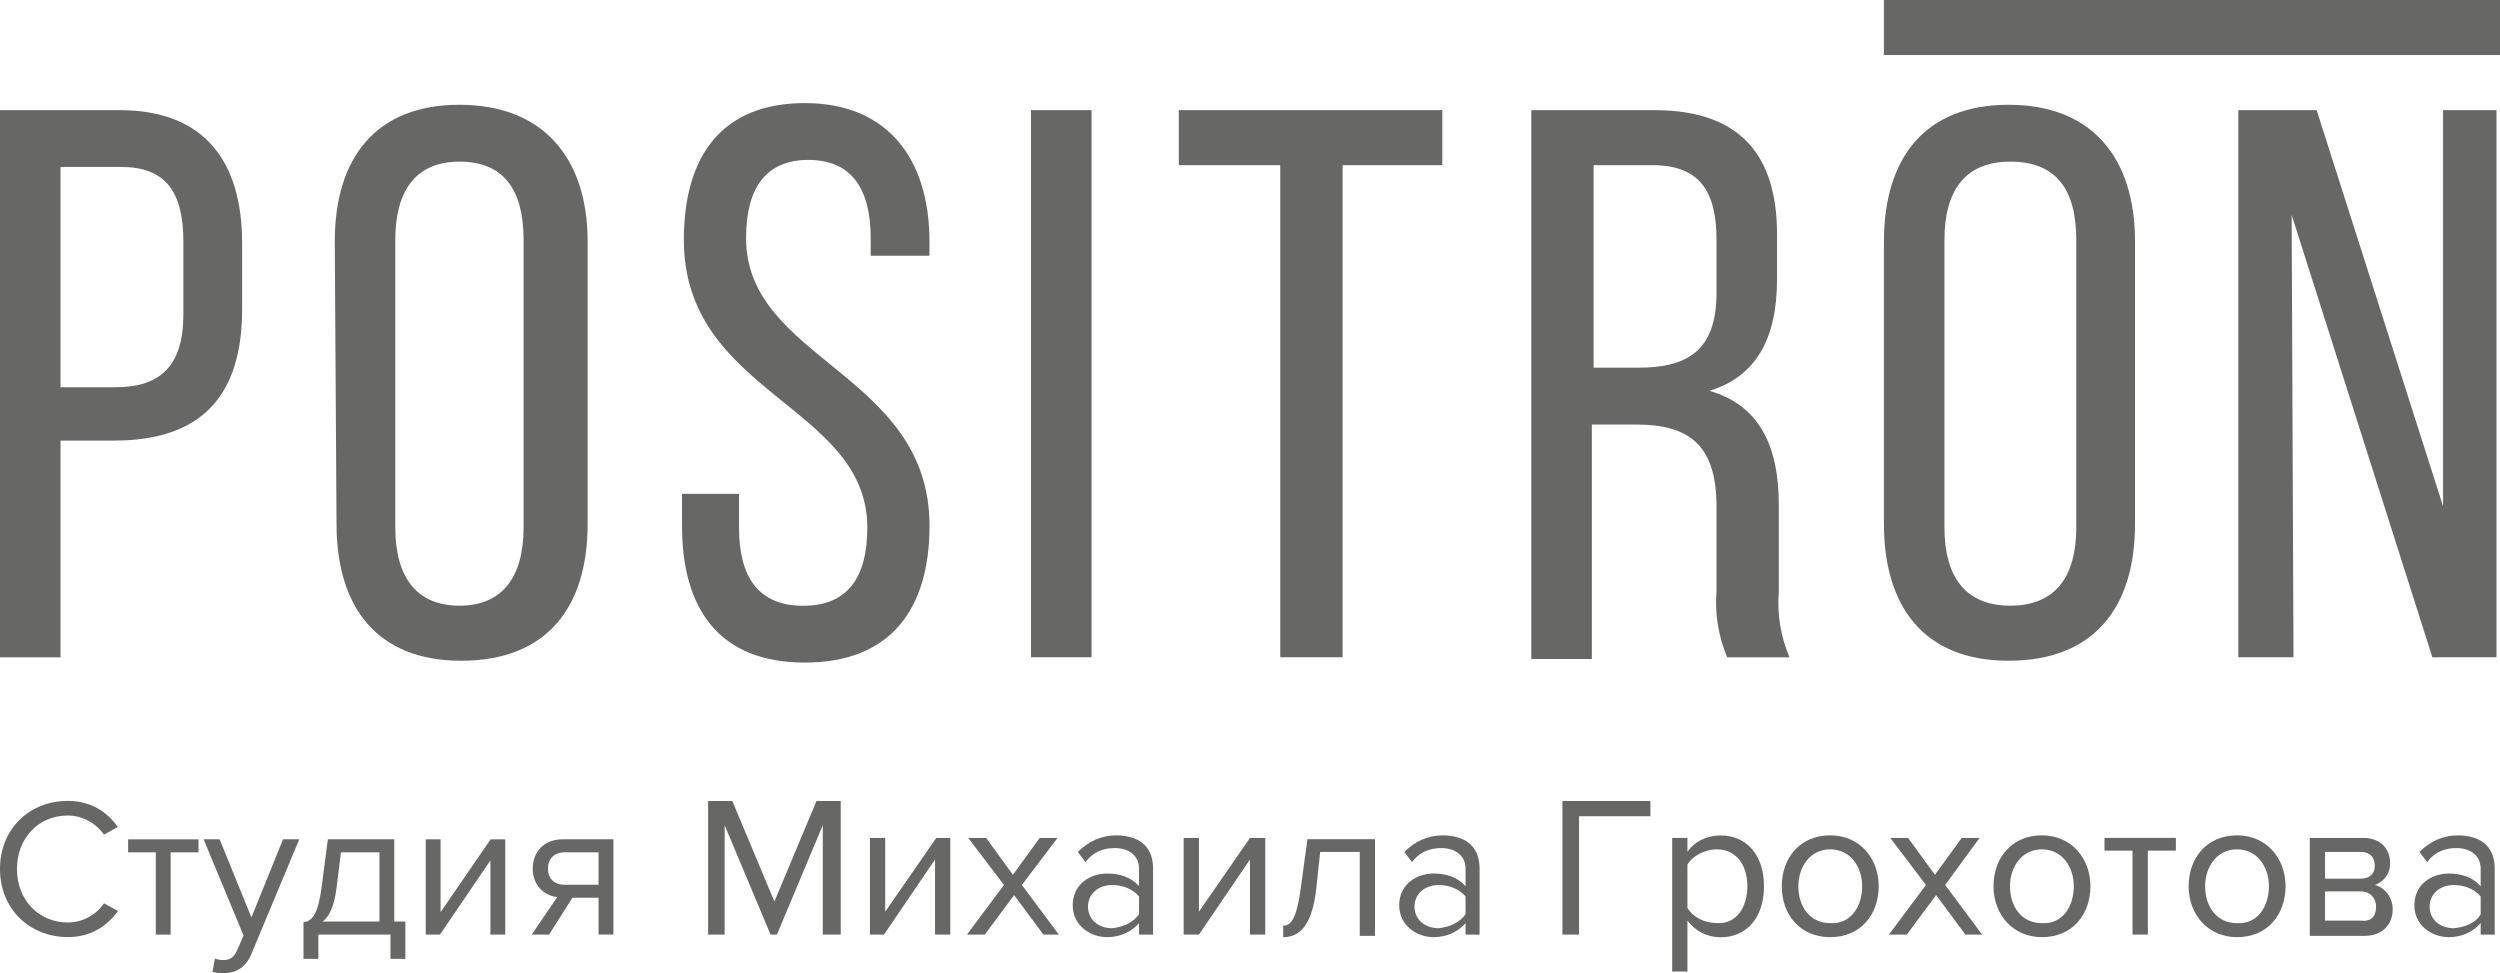 <svg width="131" height="51" viewBox="0 0 131 51" fill="none" xmlns="http://www.w3.org/2000/svg">
<path d="M6.252 5.771C10.729 5.771 12.688 8.471 12.688 12.753V16.198C12.688 20.76 10.544 23.087 5.971 23.087H3.172V34.443H0V5.771H6.252ZM6.063 20.291C8.396 20.291 9.609 19.174 9.609 16.474V12.657C9.609 10.05 8.677 8.748 6.344 8.748H3.172V20.291H6.063Z" fill="#676766"/>
<path d="M17.542 12.656C17.542 8.282 19.686 5.49 24.075 5.49C28.463 5.49 30.792 8.282 30.792 12.656V27.456C30.792 31.831 28.648 34.623 24.167 34.623C19.686 34.623 17.634 31.738 17.634 27.456L17.542 12.656ZM20.714 27.645C20.714 30.252 21.834 31.738 24.075 31.738C26.315 31.738 27.435 30.248 27.435 27.645V12.564C27.435 9.957 26.407 8.47 24.075 8.47C21.742 8.47 20.714 10.052 20.714 12.564V27.645Z" fill="#676766"/>
<path d="M48.704 12.657V13.402H45.624V12.473C45.624 9.865 44.596 8.379 42.36 8.379C40.119 8.379 39.095 9.869 39.095 12.473C39.095 18.894 48.707 19.546 48.707 27.553C48.707 31.927 46.656 34.719 42.175 34.719C37.694 34.719 35.738 31.927 35.738 27.553V25.879H38.725V27.649C38.725 30.256 39.753 31.743 42.086 31.743C44.419 31.743 45.447 30.253 45.447 27.649C45.447 21.228 35.834 20.667 35.834 12.568C35.834 8.102 37.886 5.402 42.178 5.402C46.471 5.402 48.704 8.283 48.704 12.657Z" fill="#676766"/>
<path d="M57.197 5.771V34.439H54.025V5.771H57.197Z" fill="#676766"/>
<path d="M67.085 34.439V8.656H61.769V5.771H75.577V8.656H70.353V34.439H67.085Z" fill="#676766"/>
<path d="M86.68 5.771C91.157 5.771 93.117 8.099 93.117 12.288V14.616C93.117 17.78 91.997 19.735 89.572 20.48C92.185 21.224 93.209 23.364 93.209 26.436V30.998C93.117 32.208 93.302 33.325 93.768 34.443H90.503C90.037 33.325 89.849 32.115 89.945 30.998V26.528C89.945 23.271 88.451 22.246 85.745 22.246H83.412V34.531H80.24V5.771H86.68ZM85.841 19.266C88.359 19.266 89.945 18.429 89.945 15.357V12.565C89.945 9.958 89.013 8.656 86.584 8.656H83.505V19.266H85.841Z" fill="#676766"/>
<path d="M98.718 12.656C98.718 8.282 100.862 5.49 105.25 5.49C109.635 5.49 111.875 8.282 111.875 12.656V27.456C111.875 31.831 109.731 34.623 105.25 34.623C100.773 34.623 98.718 31.738 98.718 27.456V12.656ZM101.89 27.645C101.89 30.252 103.01 31.738 105.343 31.738C107.676 31.738 108.796 30.248 108.796 27.645V12.564C108.796 9.957 107.768 8.47 105.343 8.47C102.918 8.47 101.89 10.052 101.89 12.564V27.645Z" fill="#676766"/>
<path d="M120.179 34.439H117.288V5.771H121.392L128.017 26.528V5.771H130.816V34.439H127.455L120.083 11.263L120.179 34.439Z" fill="#676766"/>
<path d="M131 0H98.718V2.884H131V0Z" fill="#676766"/>
<path d="M43.114 48.972V43.239L40.71 48.972H40.376L37.972 43.239V48.972H37.105V41.973H38.374L40.579 47.241L42.784 41.973H44.053V48.972H43.114Z" fill="#676766"/>
<path d="M45.586 48.972V43.906H46.386V47.773L49.06 43.906H49.796V48.972H48.996V45.038L46.322 48.972H45.586Z" fill="#676766"/>
<path d="M54.677 48.972L53.14 46.904L51.604 48.972H50.669L52.607 46.372L50.736 43.906H51.672L53.076 45.84L54.481 43.906H55.416L53.546 46.372L55.484 48.972H54.677Z" fill="#676766"/>
<path d="M59.685 48.972V48.373C59.283 48.841 58.682 49.107 58.014 49.107C57.146 49.107 56.211 48.508 56.211 47.44C56.211 46.308 57.146 45.773 58.014 45.773C58.682 45.773 59.283 45.971 59.685 46.44V45.507C59.685 44.84 59.152 44.439 58.416 44.439C57.815 44.439 57.281 44.637 56.88 45.173L56.478 44.641C57.011 44.109 57.68 43.775 58.483 43.775C59.554 43.775 60.421 44.244 60.421 45.51V48.976C60.421 48.972 59.685 48.972 59.685 48.972ZM59.685 47.908V46.975C59.351 46.574 58.818 46.376 58.281 46.376C57.544 46.376 57.011 46.844 57.011 47.507C57.011 48.174 57.544 48.639 58.281 48.639C58.818 48.575 59.351 48.373 59.685 47.908Z" fill="#676766"/>
<path d="M62.024 48.972V43.906H62.825V47.773L65.499 43.906H66.299V48.972H65.499V45.038L62.825 48.972H62.024Z" fill="#676766"/>
<path d="M67.239 48.508C67.709 48.508 67.975 47.976 68.174 46.44L68.509 43.975H72.051V49.041H71.251V44.642H69.177L68.978 46.508C68.779 48.373 68.178 49.108 67.239 49.108V48.508Z" fill="#676766"/>
<path d="M76.794 48.972V48.373C76.392 48.841 75.791 49.107 75.122 49.107C74.255 49.107 73.319 48.508 73.319 47.44C73.319 46.308 74.255 45.773 75.122 45.773C75.791 45.773 76.392 45.971 76.794 46.44V45.507C76.794 44.84 76.26 44.439 75.524 44.439C74.923 44.439 74.39 44.637 73.988 45.173L73.586 44.641C74.12 44.109 74.788 43.775 75.592 43.775C76.662 43.775 77.53 44.244 77.53 45.51V48.976C77.526 48.972 76.794 48.972 76.794 48.972ZM76.794 47.908V46.975C76.459 46.574 75.926 46.376 75.389 46.376C74.653 46.376 74.12 46.844 74.12 47.507C74.12 48.174 74.653 48.639 75.389 48.639C75.922 48.575 76.459 48.373 76.794 47.908Z" fill="#676766"/>
<path d="M81.871 48.972V41.973H86.483V42.771H82.742V48.972H81.871Z" fill="#676766"/>
<path d="M88.422 48.24V50.908H87.622V43.909H88.422V44.643C88.757 44.111 89.425 43.777 90.161 43.777C91.498 43.777 92.433 44.778 92.433 46.445C92.433 48.112 91.498 49.113 90.161 49.113C89.421 49.106 88.82 48.772 88.422 48.24ZM91.562 46.438C91.562 45.306 90.961 44.505 89.958 44.505C89.357 44.505 88.689 44.838 88.422 45.303V47.57C88.689 48.038 89.29 48.368 89.958 48.368C90.961 48.439 91.562 47.573 91.562 46.438Z" fill="#676766"/>
<path d="M93.366 46.439C93.366 44.974 94.302 43.772 95.905 43.772C97.442 43.772 98.444 44.971 98.444 46.439C98.444 47.908 97.509 49.107 95.905 49.107C94.302 49.107 93.366 47.908 93.366 46.439ZM97.577 46.439C97.577 45.439 96.976 44.506 95.905 44.506C94.835 44.506 94.234 45.439 94.234 46.439C94.234 47.507 94.835 48.373 95.905 48.373C96.976 48.44 97.577 47.507 97.577 46.439Z" fill="#676766"/>
<path d="M102.989 48.972L101.453 46.904L99.917 48.972H98.981L100.92 46.372L99.049 43.906H99.984L101.389 45.84L102.794 43.906H103.729L101.926 46.372L103.864 48.972H102.989Z" fill="#676766"/>
<path d="M104.46 46.439C104.46 44.974 105.395 43.772 106.999 43.772C108.535 43.772 109.538 44.971 109.538 46.439C109.538 47.908 108.603 49.107 106.999 49.107C105.459 49.107 104.46 47.908 104.46 46.439ZM108.667 46.439C108.667 45.439 108.066 44.506 106.995 44.506C105.925 44.506 105.324 45.439 105.324 46.439C105.324 47.507 105.925 48.373 106.995 48.373C108.066 48.44 108.667 47.507 108.667 46.439Z" fill="#676766"/>
<path d="M111.744 48.972V44.573H110.275V43.906H114.016V44.573H112.548V48.972H111.744Z" fill="#676766"/>
<path d="M114.685 46.439C114.685 44.974 115.62 43.772 117.224 43.772C118.76 43.772 119.763 44.971 119.763 46.439C119.763 47.908 118.827 49.107 117.224 49.107C115.684 49.107 114.685 47.908 114.685 46.439ZM118.891 46.439C118.891 45.439 118.29 44.506 117.22 44.506C116.15 44.506 115.549 45.439 115.549 46.439C115.549 47.507 116.15 48.373 117.22 48.373C118.29 48.44 118.891 47.507 118.891 46.439Z" fill="#676766"/>
<path d="M121.032 48.972V43.906H123.838C124.706 43.906 125.243 44.438 125.243 45.24C125.243 45.84 124.841 46.24 124.443 46.372C124.976 46.507 125.378 47.039 125.378 47.638C125.378 48.436 124.844 49.039 123.909 49.039H121.036V48.972H121.032ZM124.439 45.375C124.439 44.907 124.172 44.641 123.703 44.641H121.832V46.042H123.703C124.172 46.042 124.439 45.772 124.439 45.375ZM124.507 47.507C124.507 47.106 124.24 46.709 123.703 46.709H121.832V48.241H123.703C124.24 48.305 124.507 48.039 124.507 47.507Z" fill="#676766"/>
<path d="M129.987 48.972V48.373C129.585 48.841 128.984 49.107 128.316 49.107C127.448 49.107 126.513 48.508 126.513 47.44C126.513 46.308 127.448 45.773 128.316 45.773C128.984 45.773 129.585 45.971 129.987 46.44V45.507C129.987 44.84 129.454 44.439 128.717 44.439C128.117 44.439 127.583 44.637 127.181 45.173L126.779 44.641C127.313 44.109 127.981 43.775 128.785 43.775C129.855 43.775 130.723 44.244 130.723 45.51V48.976C130.723 48.972 129.987 48.972 129.987 48.972ZM129.987 47.908V46.975C129.653 46.574 129.119 46.376 128.582 46.376C127.846 46.376 127.313 46.844 127.313 47.507C127.313 48.174 127.846 48.639 128.582 48.639C129.183 48.575 129.72 48.373 129.987 47.908Z" fill="#676766"/>
<path d="M0 45.532C0 43.414 1.565 41.967 3.553 41.967C4.776 41.967 5.626 42.556 6.173 43.333L5.448 43.737C5.053 43.159 4.338 42.733 3.553 42.733C2.041 42.733 0.889 43.89 0.889 45.536C0.889 47.167 2.038 48.338 3.553 48.338C4.338 48.338 5.057 47.923 5.448 47.334L6.184 47.739C5.604 48.523 4.776 49.104 3.553 49.104C1.565 49.097 0 47.65 0 45.532Z" fill="#676766"/>
<path d="M8.165 48.974V44.663H6.714V43.982H10.402V44.663H8.94V48.974H8.165Z" fill="#676766"/>
<path d="M11.262 50.226C11.376 50.279 11.564 50.307 11.685 50.307C12.026 50.307 12.254 50.194 12.432 49.779L12.762 49.023L10.668 43.978H11.507L13.175 48.072L14.832 43.978H15.682L13.175 49.984C12.873 50.708 12.368 50.988 11.703 50.999C11.536 50.999 11.28 50.967 11.134 50.928L11.262 50.226Z" fill="#676766"/>
<path d="M15.907 48.331C16.373 48.25 16.664 47.916 16.86 46.441L17.18 43.978H20.661V48.289H21.241V50.243H20.462V48.973H16.682V50.243H15.903V48.331H15.907ZM17.635 46.533C17.511 47.473 17.272 48.001 16.91 48.289H19.883V44.663H17.863L17.635 46.533Z" fill="#676766"/>
<path d="M22.308 48.974V43.982H23.086V47.796L25.707 43.982H26.475V48.974H25.697V45.086L23.054 48.974H22.308Z" fill="#676766"/>
<path d="M27.861 48.973L29.198 47.008C28.452 46.916 27.915 46.348 27.915 45.508C27.915 44.66 28.484 43.978 29.501 43.978H32.143V48.97H31.364V47.04H29.995L28.772 48.973H27.861ZM31.364 46.359V44.663H29.582C29.035 44.663 28.711 45.014 28.711 45.511C28.711 46.008 29.014 46.359 29.582 46.359H31.364Z" fill="#676766"/>
</svg>
